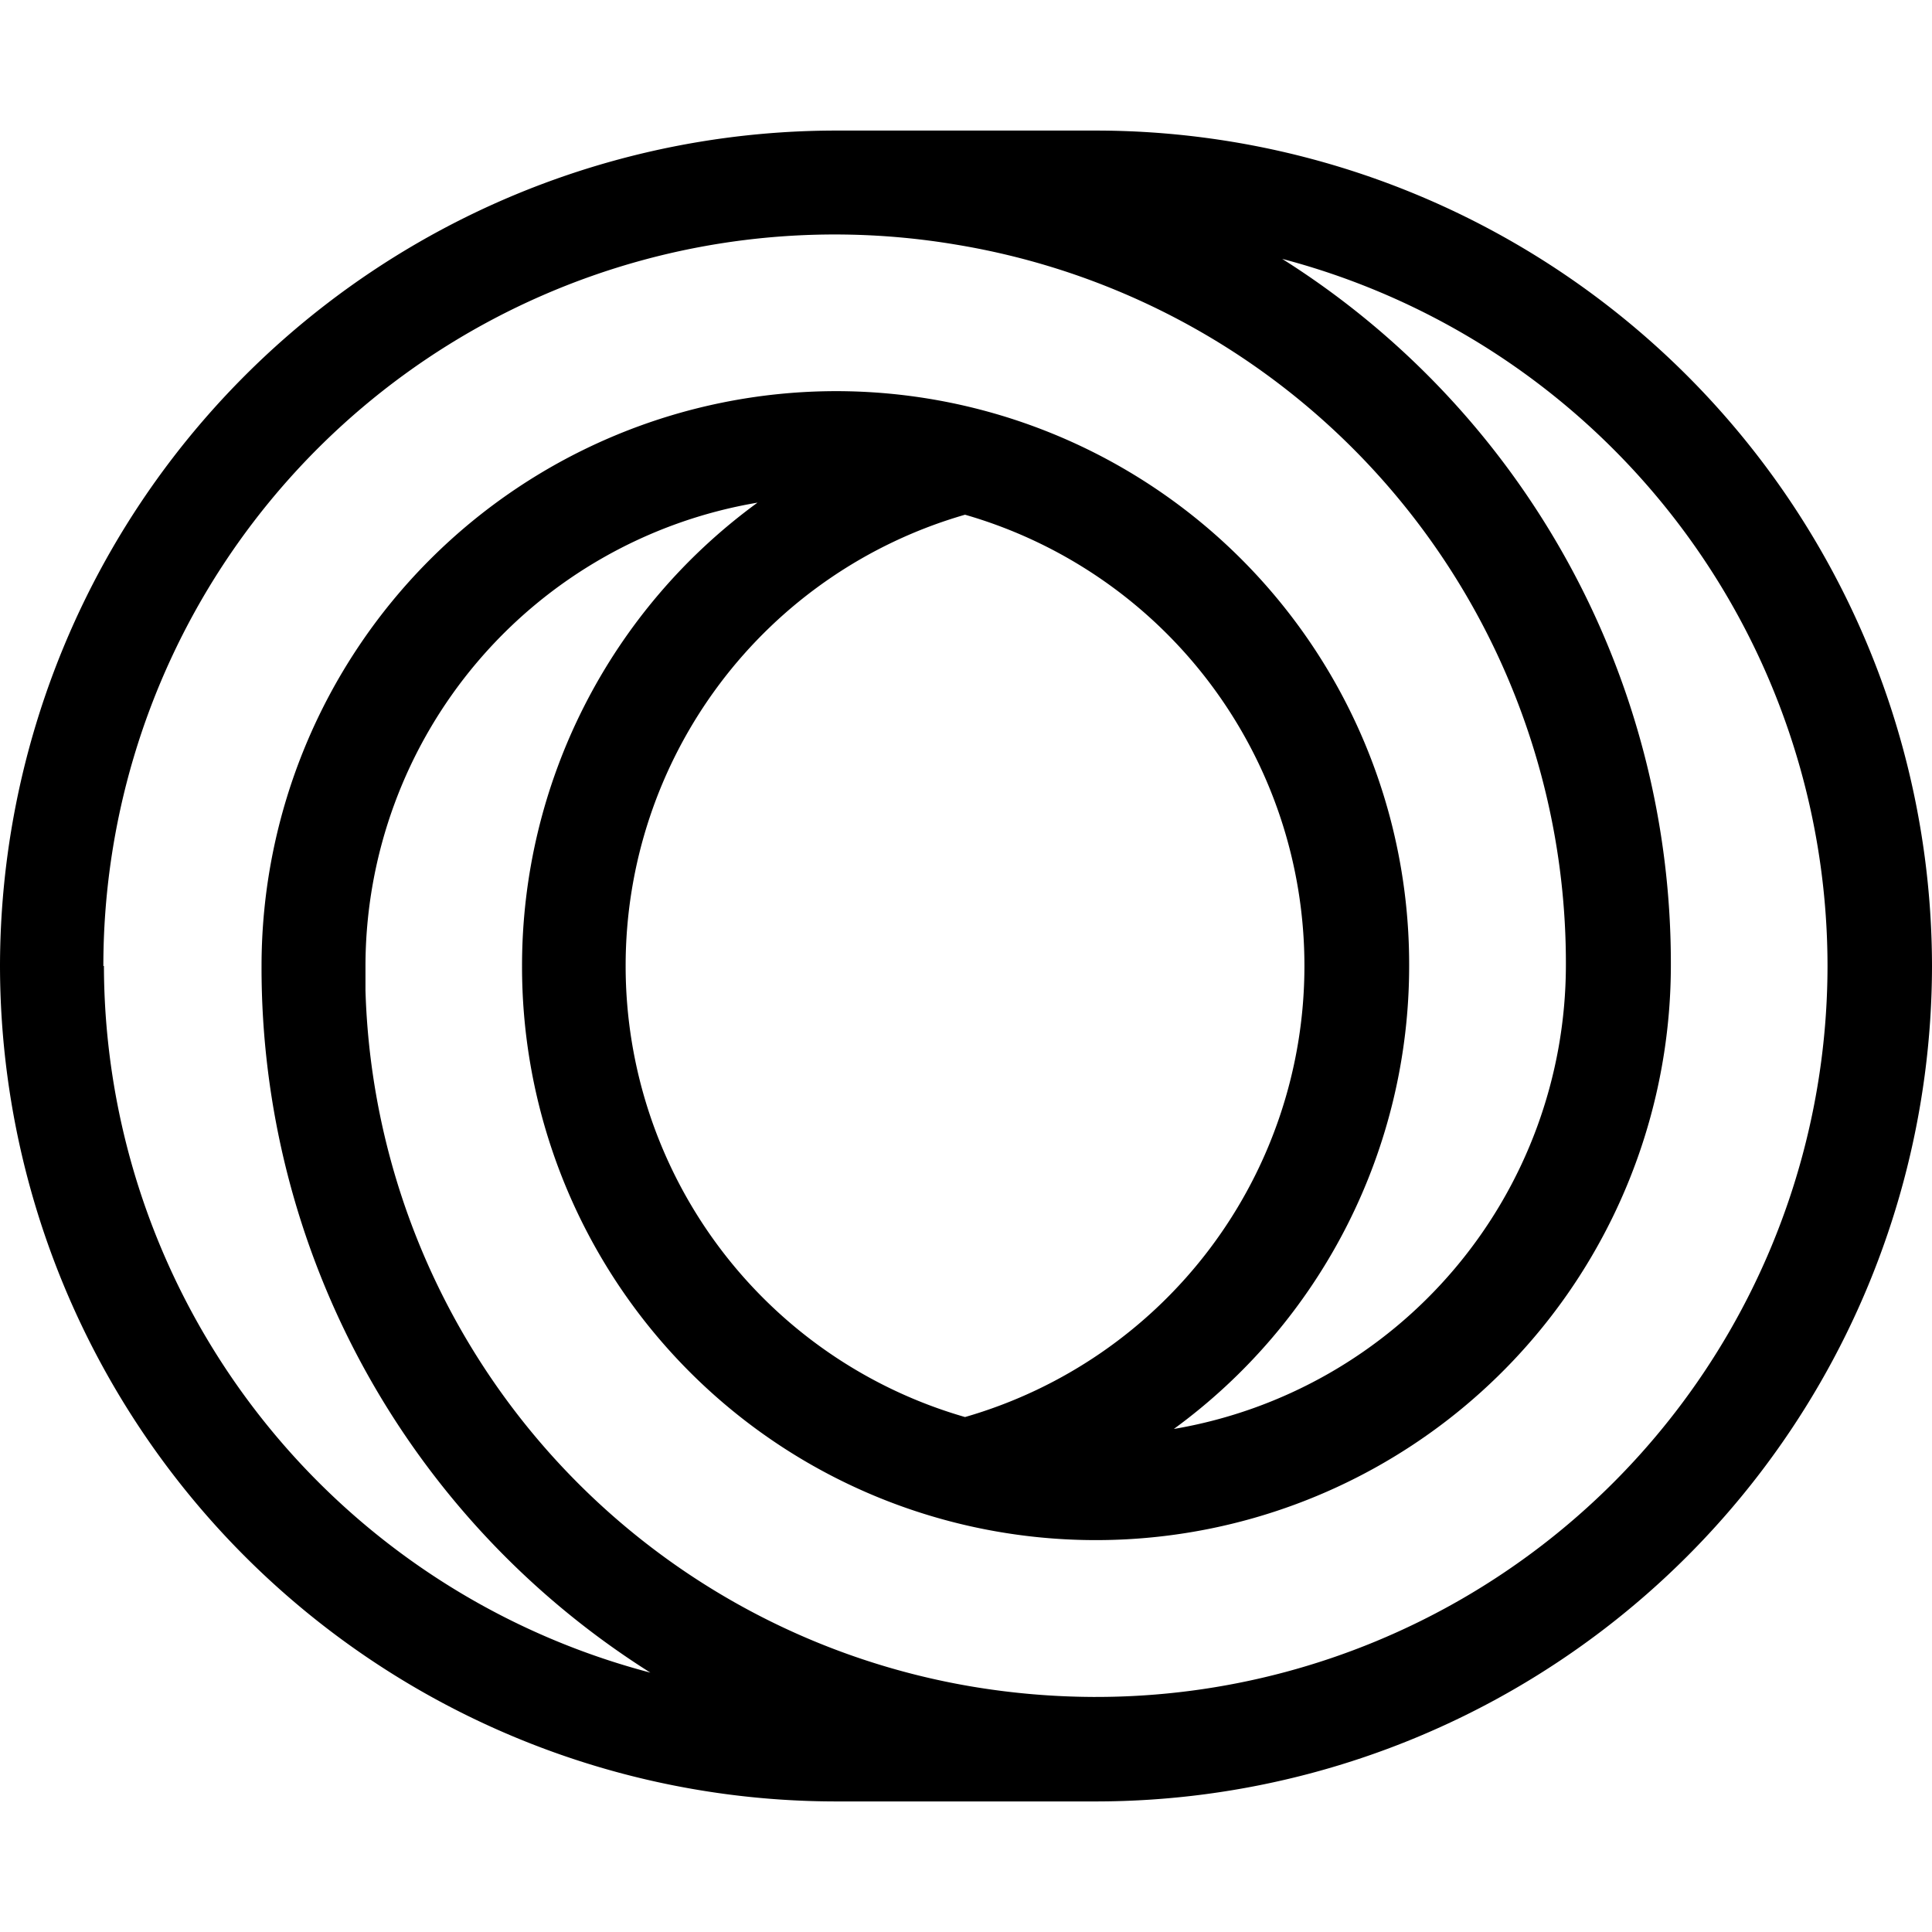 <svg role="img" viewBox="0 0 24 24" xmlns="http://www.w3.org/2000/svg"><title>Loops</title><path d="M13.608 1.622h-3.231A10.39 10.39 0 0 0 0 12.002a10.39 10.39 0 0 0 10.377 10.376h3.243A10.39 10.39 0 0 0 24 12.001 10.39 10.39 0 0 0 13.608 1.622zM1.284 12a9.085 9.085 0 0 1 10.6-8.96 9.044 9.044 0 0 1 7.568 8.955 5.849 5.849 0 0 1-4.87 5.756 7.12 7.12 0 0 0 2.923-5.756 7.121 7.121 0 0 0-7.136-7.136 7.143 7.143 0 0 0-7.12 7.136 10.35 10.35 0 0 0 4.83 8.783 9.097 9.097 0 0 1-6.788-8.778zm10.704-5.606a5.83 5.83 0 0 1 4.216 5.606 5.83 5.83 0 0 1-4.216 5.603 5.83 5.83 0 0 1-4.216-5.603 5.83 5.83 0 0 1 4.216-5.606zm1.62 14.686h-.036a9.33 9.33 0 0 1-1.474-.125 9.041 9.041 0 0 1-7.558-8.651v-.304a5.844 5.844 0 0 1 4.87-5.756 7.12 7.12 0 0 0-2.925 5.756 7.12 7.12 0 0 0 5.35 6.907A7.143 7.143 0 0 0 20.756 12a10.342 10.342 0 0 0-4.828-8.784 9.086 9.086 0 0 1 6.774 8.784 9.086 9.086 0 0 1-9.092 9.08z"/></svg>